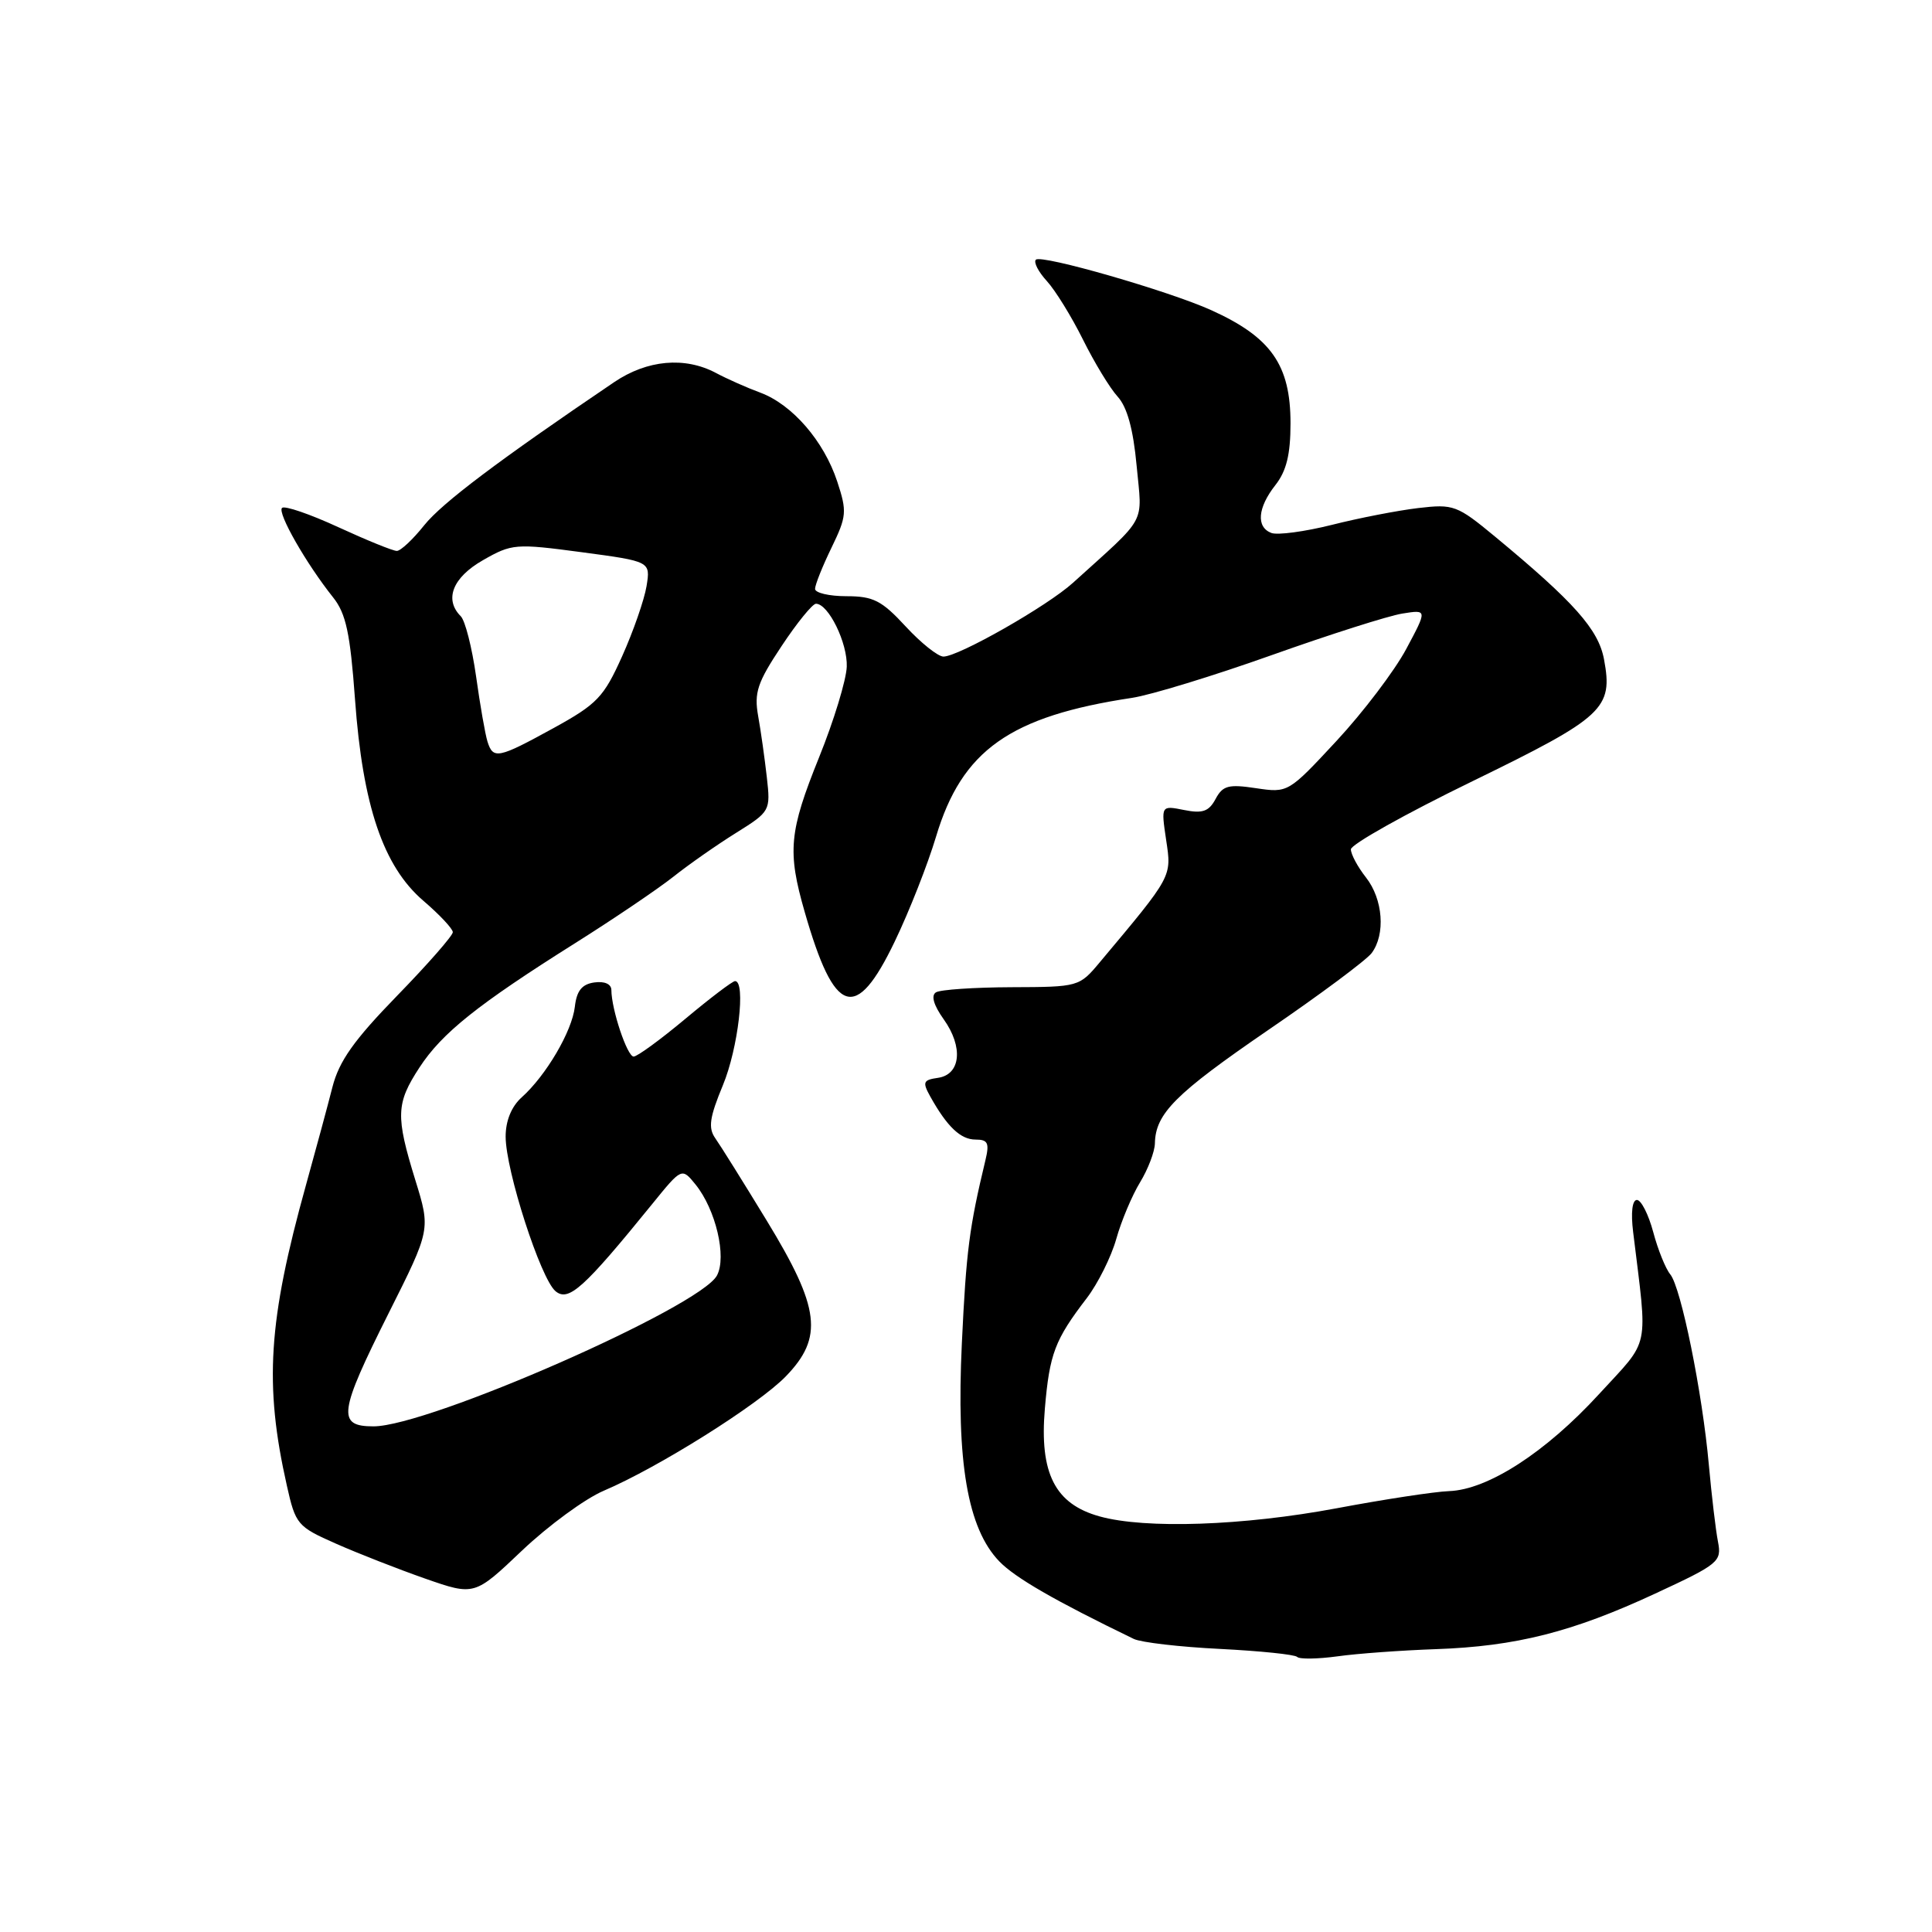 <?xml version="1.0" encoding="UTF-8" standalone="no"?>
<!DOCTYPE svg PUBLIC "-//W3C//DTD SVG 1.1//EN" "http://www.w3.org/Graphics/SVG/1.1/DTD/svg11.dtd" >
<svg xmlns="http://www.w3.org/2000/svg" xmlns:xlink="http://www.w3.org/1999/xlink" version="1.1" viewBox="0 0 256 256">
 <g >
 <path fill="currentColor"
d=" M 190.27 218.52 C 200.87 218.15 208.37 216.25 219.34 211.15 C 227.77 207.24 228.15 206.92 227.64 204.28 C 227.34 202.75 226.80 198.16 226.43 194.09 C 225.57 184.50 222.75 170.61 221.32 168.86 C 220.70 168.11 219.68 165.59 219.06 163.25 C 218.43 160.91 217.46 159.00 216.90 159.00 C 216.28 159.00 216.08 160.68 216.40 163.25 C 218.34 179.18 218.75 177.24 211.87 184.74 C 204.80 192.45 197.16 197.39 192.02 197.58 C 190.08 197.65 183.36 198.68 177.08 199.86 C 164.73 202.17 151.77 202.62 145.70 200.93 C 139.79 199.29 137.72 195.22 138.45 186.65 C 139.07 179.37 139.77 177.53 144.01 172.00 C 145.48 170.07 147.24 166.55 147.91 164.17 C 148.58 161.78 150.00 158.41 151.06 156.67 C 152.12 154.93 153.01 152.60 153.03 151.50 C 153.11 147.55 155.74 144.92 168.02 136.50 C 174.89 131.81 181.06 127.21 181.75 126.29 C 183.61 123.80 183.26 119.15 181.00 116.27 C 179.90 114.87 179.00 113.20 179.00 112.54 C 179.00 111.89 186.24 107.83 195.10 103.52 C 212.56 95.01 213.76 93.89 212.54 87.36 C 211.80 83.40 208.58 79.78 198.12 71.12 C 193.07 66.94 192.60 66.77 187.92 67.32 C 185.22 67.64 180.06 68.64 176.47 69.55 C 172.87 70.45 169.27 70.93 168.46 70.62 C 166.42 69.84 166.64 67.27 169.00 64.27 C 170.46 62.41 171.00 60.22 171.00 56.09 C 171.00 48.35 168.43 44.69 160.50 41.10 C 154.86 38.55 137.98 33.69 137.26 34.41 C 136.93 34.74 137.59 36.02 138.72 37.25 C 139.85 38.49 142.00 41.98 143.50 45.00 C 145.00 48.02 147.06 51.42 148.08 52.54 C 149.35 53.92 150.16 56.85 150.61 61.72 C 151.35 69.66 152.16 68.18 142.19 77.21 C 138.81 80.29 127.02 87.00 125.01 87.00 C 124.29 87.00 122.03 85.20 120.00 83.00 C 116.83 79.57 115.72 79.00 112.15 79.00 C 109.87 79.00 108.00 78.56 108.00 78.03 C 108.00 77.49 108.98 75.04 110.18 72.57 C 112.19 68.42 112.25 67.79 110.94 63.81 C 109.17 58.44 104.99 53.61 100.75 52.03 C 98.96 51.37 96.31 50.19 94.85 49.41 C 90.73 47.23 85.76 47.68 81.39 50.63 C 66.08 60.99 58.56 66.66 56.21 69.60 C 54.72 71.47 53.09 73.00 52.58 73.00 C 52.07 73.00 48.58 71.58 44.82 69.85 C 41.05 68.11 37.70 66.97 37.37 67.30 C 36.72 67.94 40.57 74.68 44.14 79.16 C 45.85 81.31 46.40 83.89 47.04 92.66 C 48.06 106.78 50.79 114.80 56.09 119.35 C 58.24 121.19 60.00 123.07 60.00 123.52 C 60.00 123.98 56.67 127.78 52.60 131.96 C 46.90 137.82 44.93 140.60 44.05 144.04 C 43.43 146.49 41.85 152.32 40.55 157.00 C 35.53 175.05 34.99 183.44 38.01 196.85 C 39.16 202.00 39.41 202.29 44.51 204.54 C 47.42 205.83 52.74 207.91 56.33 209.17 C 62.87 211.45 62.87 211.45 69.18 205.45 C 72.66 202.15 77.53 198.58 80.00 197.53 C 87.24 194.45 100.49 186.12 104.12 182.38 C 109.14 177.20 108.67 173.34 101.61 161.76 C 98.51 156.67 95.43 151.74 94.77 150.81 C 93.82 149.45 94.02 148.06 95.79 143.79 C 97.81 138.92 98.85 130.00 97.40 130.00 C 97.06 130.00 94.10 132.25 90.81 135.00 C 87.52 137.75 84.44 140.00 83.96 140.00 C 83.11 140.00 81.02 133.76 81.01 131.18 C 81.00 130.39 80.11 129.99 78.75 130.18 C 77.11 130.41 76.41 131.28 76.17 133.40 C 75.80 136.65 72.35 142.52 69.13 145.40 C 67.77 146.62 67.00 148.51 67.00 150.60 C 67.00 155.09 71.64 169.45 73.61 171.09 C 75.34 172.53 77.35 170.71 86.42 159.54 C 90.34 154.71 90.34 154.71 92.16 156.95 C 94.84 160.26 96.32 166.54 95.00 169.01 C 92.75 173.20 56.79 189.00 49.49 189.00 C 44.63 189.00 44.87 187.22 51.53 173.94 C 57.06 162.92 57.06 162.92 55.03 156.36 C 52.41 147.87 52.47 146.21 55.58 141.45 C 58.56 136.88 63.29 133.10 76.23 124.96 C 81.33 121.75 87.18 117.79 89.24 116.16 C 91.29 114.53 95.03 111.92 97.55 110.35 C 102.06 107.53 102.11 107.44 101.61 103.00 C 101.33 100.53 100.82 96.87 100.46 94.88 C 99.91 91.78 100.35 90.44 103.55 85.63 C 105.60 82.53 107.66 80.00 108.12 80.00 C 109.77 80.00 112.32 85.20 112.20 88.35 C 112.13 90.11 110.49 95.51 108.54 100.33 C 104.55 110.22 104.31 112.80 106.63 120.85 C 110.58 134.60 113.39 135.52 118.56 124.75 C 120.48 120.76 122.94 114.51 124.03 110.86 C 127.46 99.41 133.81 94.91 150.00 92.47 C 152.47 92.10 160.80 89.55 168.50 86.81 C 176.20 84.07 183.99 81.59 185.82 81.30 C 189.13 80.77 189.13 80.77 186.32 86.02 C 184.77 88.91 180.62 94.38 177.09 98.18 C 170.71 105.05 170.67 105.07 166.43 104.44 C 162.78 103.89 162.02 104.09 161.07 105.87 C 160.18 107.53 159.34 107.82 156.90 107.33 C 153.84 106.72 153.84 106.72 154.52 111.30 C 155.26 116.21 155.38 115.99 145.74 127.49 C 143.01 130.76 142.92 130.78 134.03 130.81 C 129.10 130.83 124.60 131.13 124.02 131.49 C 123.34 131.91 123.71 133.19 125.05 135.07 C 127.67 138.74 127.30 142.39 124.28 142.82 C 122.32 143.10 122.20 143.38 123.28 145.32 C 125.51 149.31 127.29 151.00 129.27 151.00 C 130.91 151.00 131.12 151.46 130.57 153.75 C 128.43 162.66 128.03 165.76 127.45 178.00 C 126.70 193.76 128.21 202.53 132.41 206.89 C 134.52 209.07 139.75 212.09 150.24 217.17 C 151.20 217.63 156.33 218.23 161.65 218.49 C 166.96 218.76 171.57 219.23 171.88 219.55 C 172.20 219.87 174.61 219.83 177.25 219.47 C 179.88 219.10 185.74 218.68 190.27 218.52 Z  M 64.59 98.25 C 64.29 97.29 63.61 93.40 63.08 89.60 C 62.54 85.81 61.64 82.24 61.05 81.65 C 58.83 79.43 59.98 76.52 63.99 74.23 C 67.82 72.04 68.30 72.00 77.08 73.17 C 86.20 74.39 86.20 74.39 85.67 77.67 C 85.37 79.48 83.92 83.65 82.44 86.95 C 80.00 92.38 79.14 93.29 73.34 96.48 C 66.00 100.51 65.34 100.65 64.59 98.25 Z "/>
</g>
</svg>